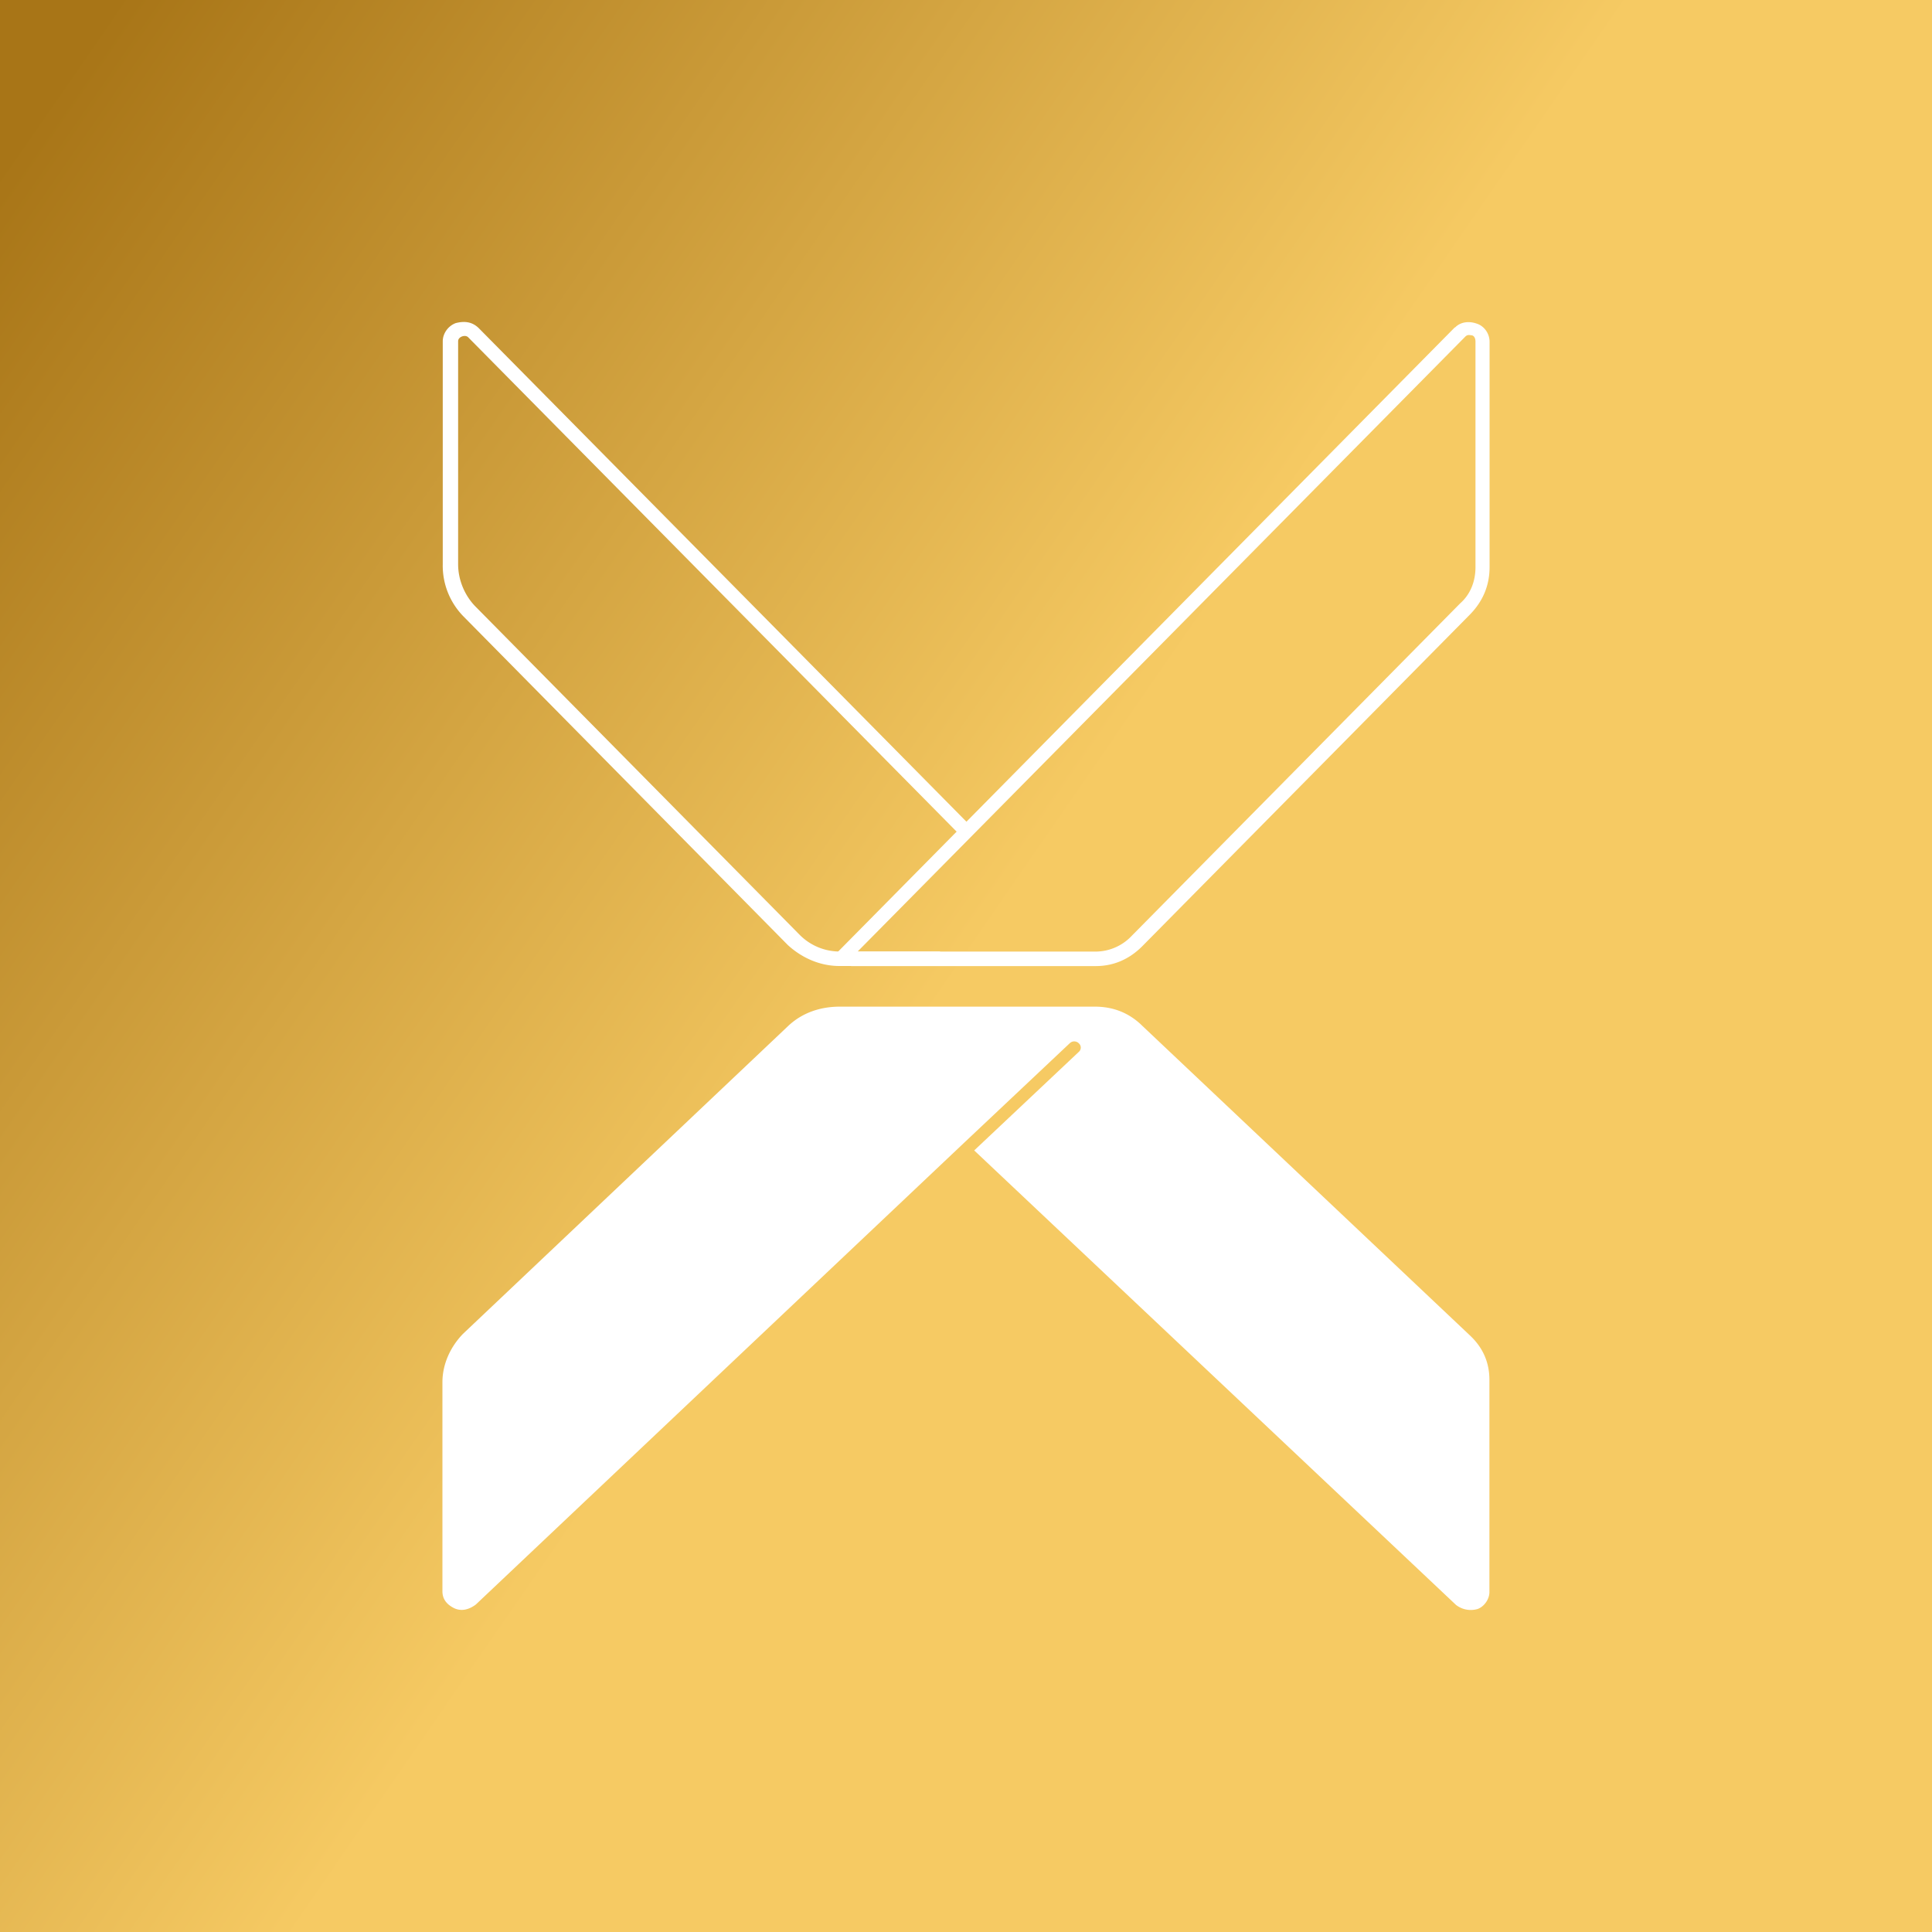 <svg xmlns="http://www.w3.org/2000/svg" width="24" height="24" fill="none" viewBox="0 0 24 24">
    <rect x="0" y="0" width="24" height="24" fill="#333333" stroke="none"/>
    <g clip-path="url(#XAUR__a)">
        <path fill="url(#XAUR__b)" d="M24 0H0v24h24z"/>
        <path fill="#fff" d="m5.951 4.08 6.126 6.2c-.05.035-.08.065-.13.115l-6.126-6.2c-.03-.036-.08-.016-.08-.016s-.05.015-.05.06v2.77c0 .2.085.39.21.52l4.03 4.081a.7.7 0 0 0 .51.21h1.236c.015.065.05.115.08.18h-1.33c-.24 0-.465-.1-.64-.26L5.76 7.66a.9.9 0 0 1-.26-.65V4.24c0-.096.065-.19.16-.226.115-.03.21-.015.29.065"/>
        <path fill="#fff" d="m18.074 4.065-7.706 7.8c.075.036.14.086.205.136h3.04c.22 0 .415-.085.575-.245l4.076-4.126q.24-.248.24-.585v-2.8c0-.1-.065-.195-.16-.225-.1-.035-.205-.02-.27.05zm.205.1c.015 0 .05.015.05.08v2.8c0 .18-.065.34-.19.45l-4.08 4.13a.62.62 0 0 1-.45.196h-2.956l7.55-7.64c.03-.03.06-.016.076-.016m-4.107 8.561 4.09 3.865q.24.226.24.55v2.636c0 .09-.065.18-.145.21a.3.3 0 0 1-.27-.05l-5.985-5.646 1.3-1.225a.07.07 0 0 0 0-.105.08.08 0 0 0-.089-.018.1.1 0 0 0-.026.018l-1.3 1.225-6.076 5.746c-.08.06-.175.09-.27.045-.1-.05-.145-.12-.145-.21V17.17c0-.225.1-.44.255-.6l4.04-3.825c.175-.165.4-.24.64-.24h3.171q.336 0 .575.225z"/>
    </g>
    <defs>
        <linearGradient id="XAUR__b" x1="-74.892" x2="66.735" y1="-77.244" y2="20.571" gradientUnits="userSpaceOnUse">
            <stop offset=".62" stop-color="#A87517"/>
            <stop offset=".71" stop-color="#F6CA63"/>
            <stop offset=".76" stop-color="#F6CA63"/>
        </linearGradient>
        <clipPath id="XAUR__a">
            <path fill="#fff" d="M0 0h24v24H0z"/>
        </clipPath>
    </defs>
</svg>
